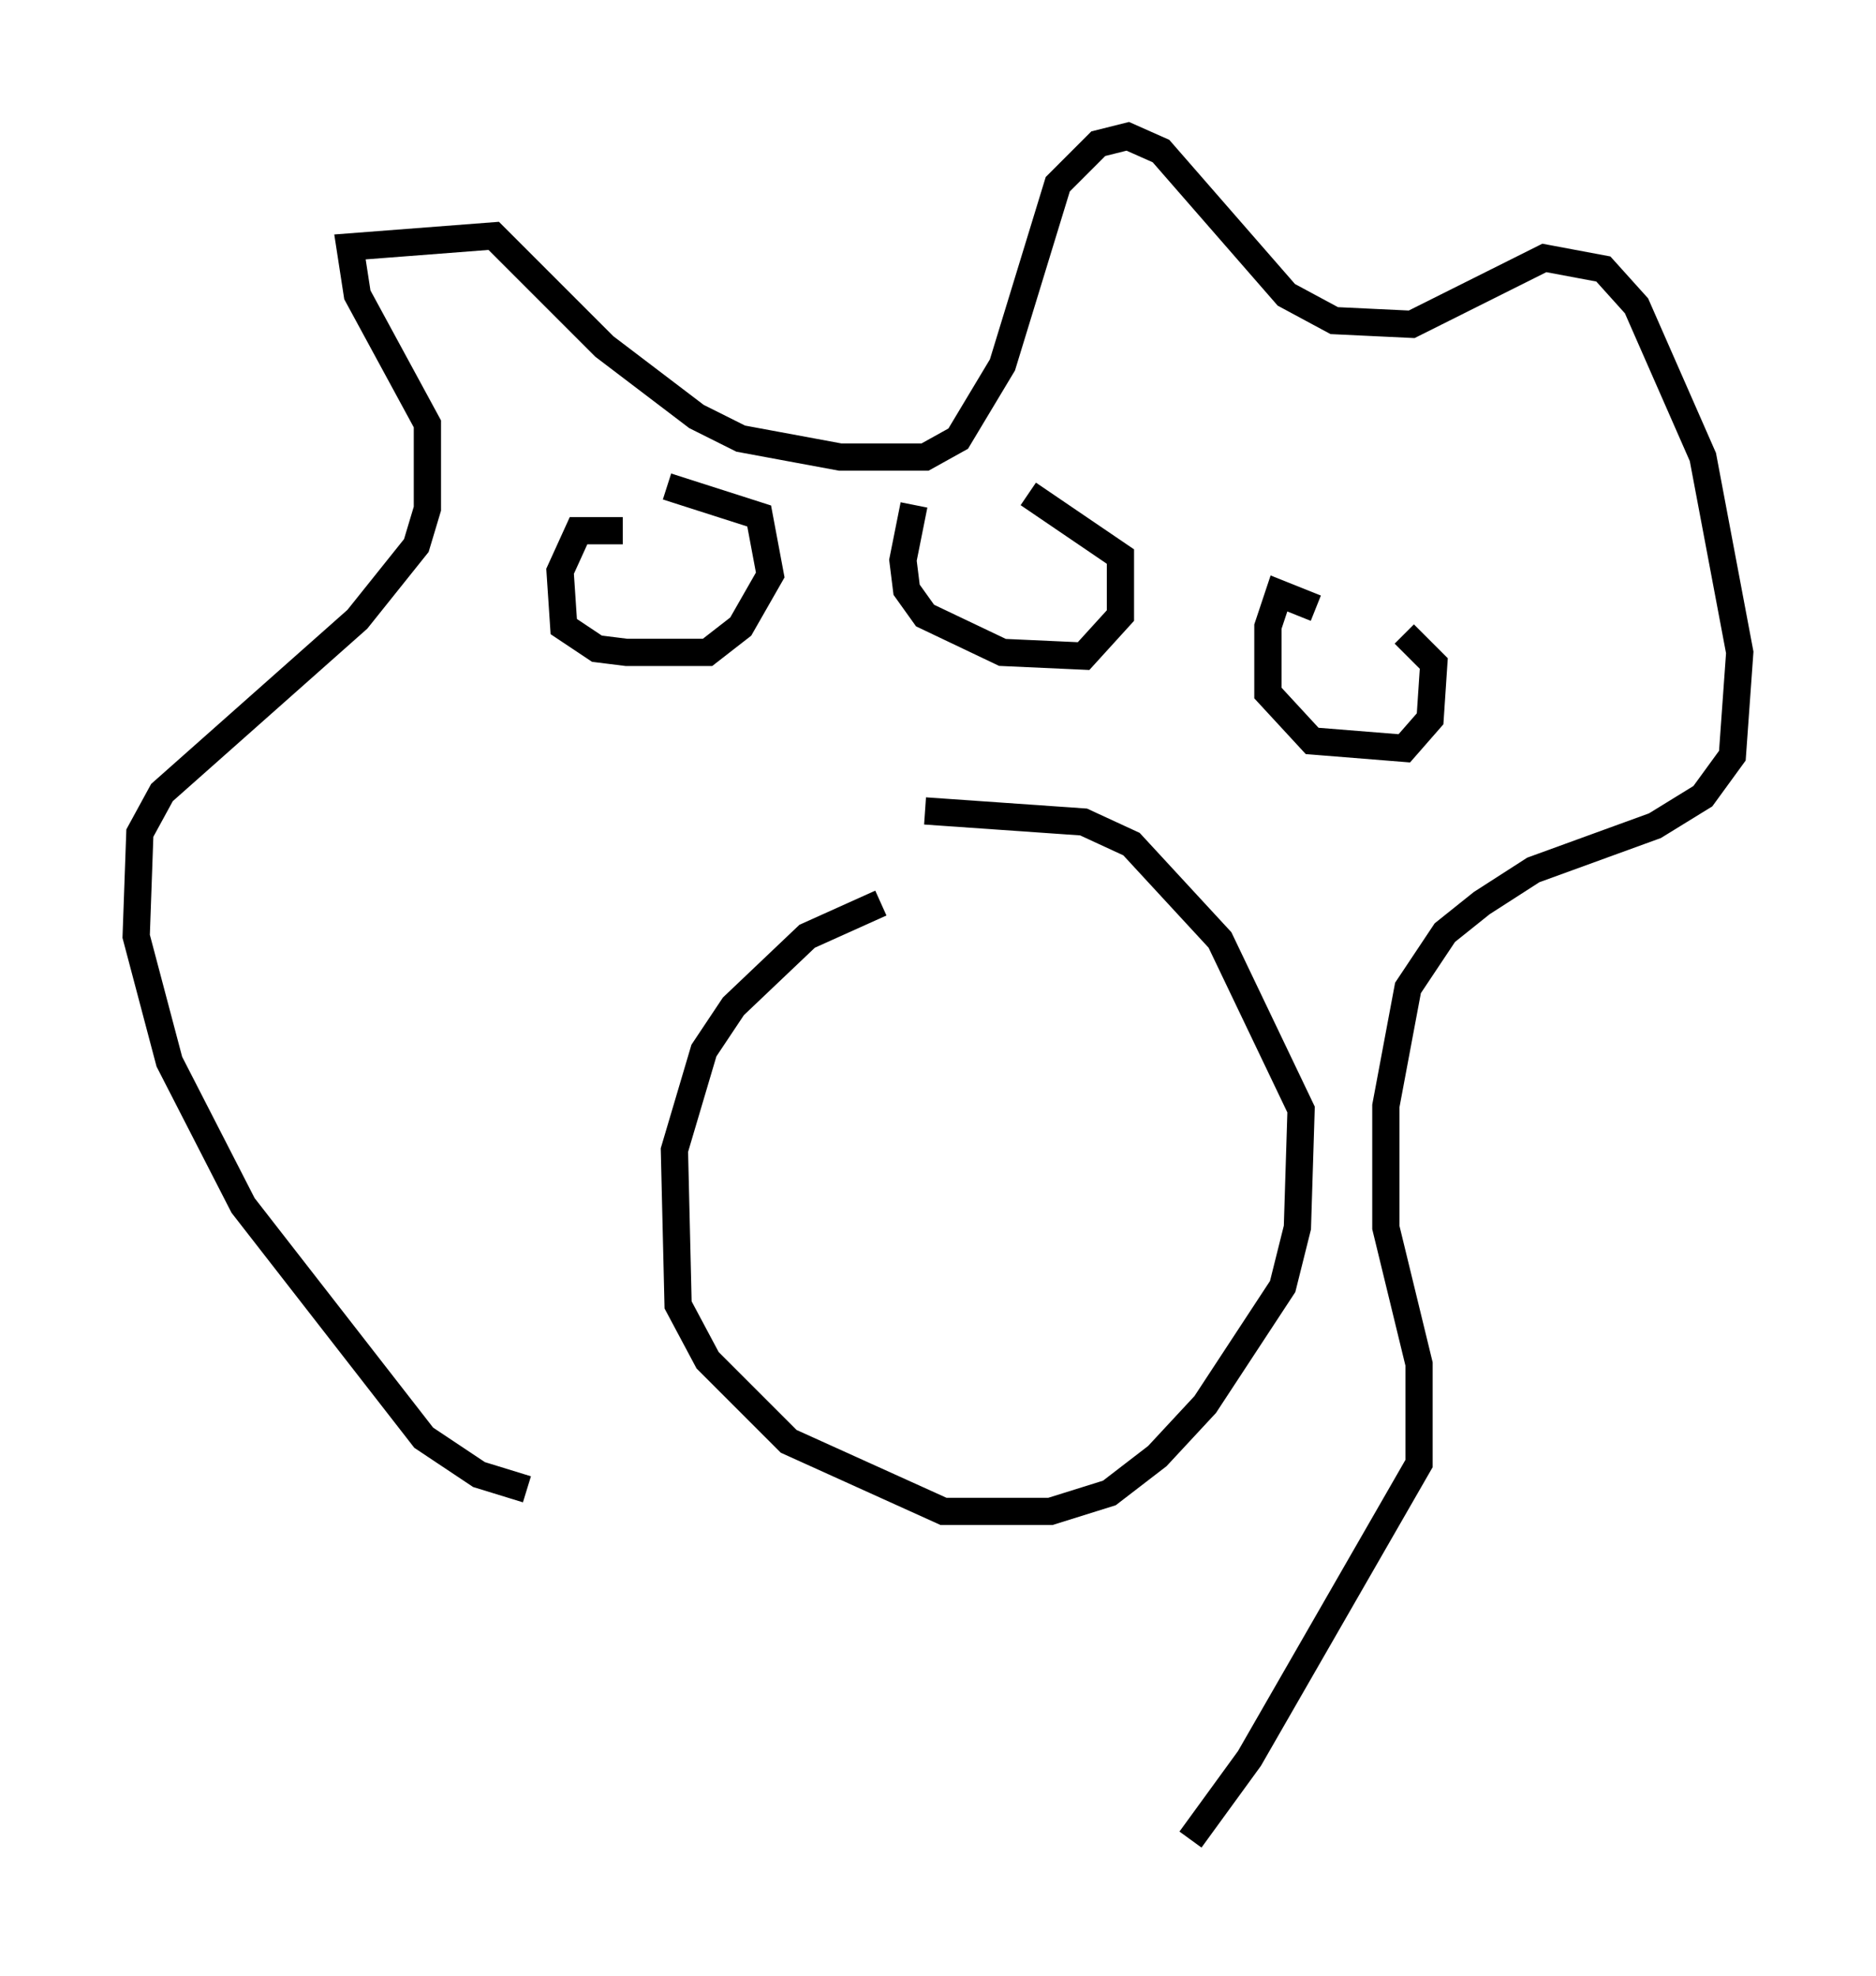 <?xml version="1.0" encoding="utf-8" ?>
<svg baseProfile="full" height="72.516" version="1.1" width="68.863" xmlns="http://www.w3.org/2000/svg" xmlns:ev="http://www.w3.org/2001/xml-events" xmlns:xlink="http://www.w3.org/1999/xlink"><defs /><rect fill="white" height="72.516" width="68.863" x="0" y="0" /><path d="M34.77, 33.011 m-2.436, 0.135 l-2.706, 1.218 -2.706, 2.571 l-1.083, 1.624 -1.083, 3.654 l0.135, 5.683 1.083, 2.03 l2.977, 2.977 5.683, 2.571 l3.924, 0.0 2.165, -0.677 l1.759, -1.353 1.759, -1.894 l2.842, -4.33 0.541, -2.165 l0.135, -4.33 -2.977, -6.225 l-3.248, -3.518 -1.759, -0.812 l-5.819, -0.406 m-11.096, -10.284 l-1.624, 0.0 -0.677, 1.488 l0.135, 2.03 1.218, 0.812 l1.083, 0.135 2.977, 0.0 l1.218, -0.947 1.083, -1.894 l-0.406, -2.165 -3.383, -1.083 m9.066, 0.677 l-0.406, 2.03 0.135, 1.083 l0.677, 0.947 2.842, 1.353 l2.977, 0.135 1.353, -1.488 l0.0, -2.165 -3.383, -2.3 m10.555, 4.195 l-1.353, -0.541 -0.406, 1.218 l0.0, 2.436 1.624, 1.759 l3.383, 0.271 0.947, -1.083 l0.135, -2.03 -1.083, -1.083 m-32.205, 31.393 l-1.759, -0.541 -2.03, -1.353 l-6.631, -8.525 -2.706, -5.277 l-1.218, -4.601 0.135, -3.789 l0.812, -1.488 7.172, -6.36 l2.165, -2.706 0.406, -1.353 l0.0, -3.112 -2.571, -4.736 l-0.271, -1.759 5.277, -0.406 l4.059, 4.059 3.383, 2.571 l1.624, 0.812 3.654, 0.677 l3.112, 0.0 1.218, -0.677 l1.624, -2.706 2.03, -6.631 l1.488, -1.488 1.083, -0.271 l1.218, 0.541 4.601, 5.277 l1.759, 0.947 2.842, 0.135 l4.871, -2.436 2.165, 0.406 l1.218, 1.353 2.436, 5.548 l1.353, 7.172 -0.271, 3.789 l-1.083, 1.488 -1.759, 1.083 l-4.465, 1.624 -1.894, 1.218 l-1.353, 1.083 -1.353, 2.03 l-0.812, 4.33 0.0, 4.465 l1.218, 5.007 0.0, 3.654 l-6.225, 10.825 -2.165, 2.977 " fill="none" stroke="black" stroke-width="1" /></svg>
